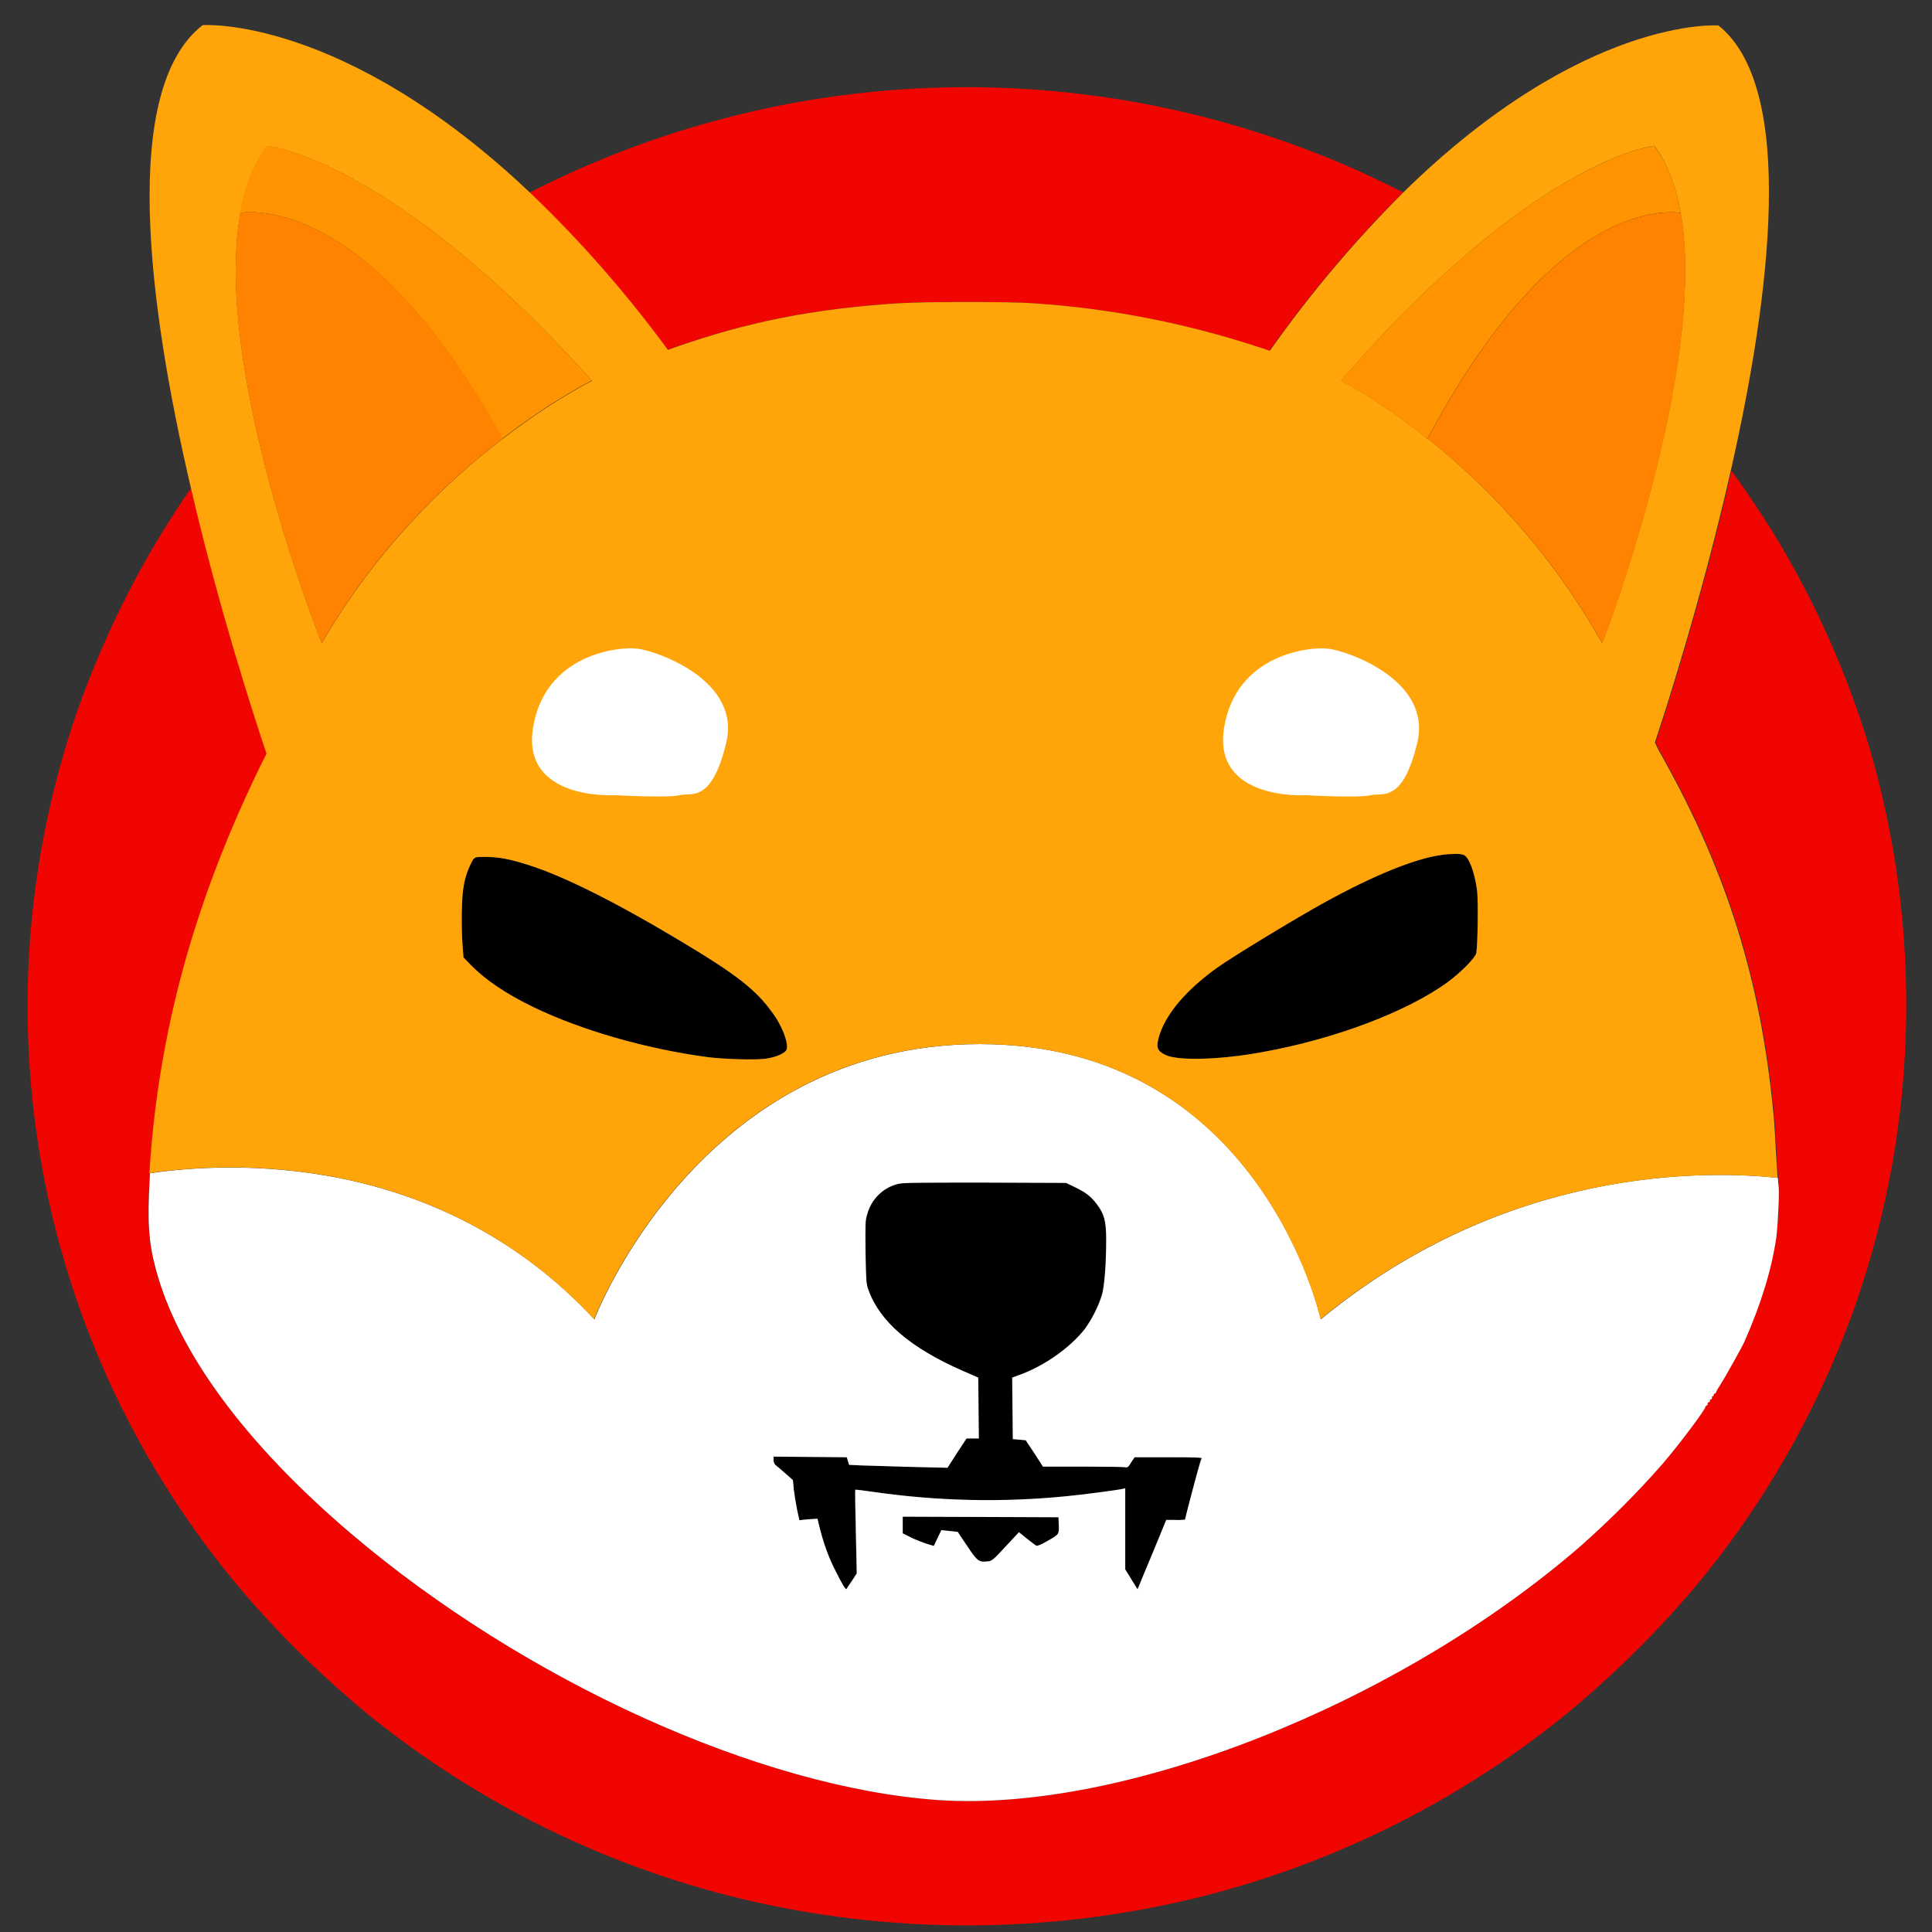 <svg width="63" height="63" viewBox="0 0 63 63" fill="none" xmlns="http://www.w3.org/2000/svg">
<rect x="0" y="0" width="63" height="63" fill="#333333" stroke="none"/>
<g clip-path="url(#clip0_1_556)">
<path d="M45.748 6.271C44.154 7.866 42.693 9.594 41.395 11.436L40.984 11.303C38.616 10.529 36.163 10.052 33.69 9.89C32.945 9.832 30.167 9.832 29.26 9.89C26.52 10.071 24.419 10.482 22.032 11.312C21.937 11.351 21.851 11.379 21.765 11.408C20.419 9.575 18.92 7.856 17.268 6.281C25.193 2.223 34.463 1.736 42.76 4.935C43.648 5.269 44.517 5.66 45.366 6.08L45.748 6.271Z" fill="#F00500"/>
<path d="M60.526 42.484C59.323 45.912 57.518 49.091 55.179 51.86C53.909 53.349 52.506 54.715 50.997 55.956C47.465 58.801 43.34 60.834 38.939 61.904C34.07 63.078 28.991 63.078 24.121 61.904C19.71 60.834 15.596 58.801 12.063 55.956C10.555 54.715 9.151 53.349 7.881 51.86C1.15 43.907 -0.893 32.985 2.535 23.142C3.184 21.318 3.995 19.561 4.969 17.891C5.418 17.127 5.972 16.268 6.239 15.914C7.156 19.857 8.282 23.323 8.702 24.574C8.674 24.641 8.635 24.717 8.597 24.784C6.373 29.29 5.17 33.634 4.883 38.255C4.883 38.312 4.874 38.379 4.874 38.437C4.797 39.821 4.836 40.48 5.065 41.348C5.781 44.069 7.986 47.067 11.442 50.008C17.104 54.82 24.78 58.295 30.595 58.696C36.657 59.106 45.603 55.564 51.561 50.39C52.496 49.559 53.375 48.681 54.196 47.745C54.788 47.058 55.666 45.874 55.599 45.874C55.58 45.874 55.599 45.855 55.638 45.836C55.666 45.816 55.695 45.788 55.676 45.769C55.666 45.759 55.685 45.731 55.714 45.721C55.742 45.712 55.762 45.692 55.752 45.673C55.742 45.654 55.752 45.635 55.79 45.626C55.819 45.616 55.828 45.587 55.819 45.568C55.809 45.549 55.819 45.53 55.838 45.53C55.857 45.53 55.876 45.502 55.876 45.482C55.876 45.463 55.895 45.435 55.914 45.435C55.934 45.435 55.953 45.416 55.953 45.396C55.981 45.32 56.029 45.244 56.077 45.177C56.22 44.957 56.793 43.936 56.869 43.764C57.413 42.532 57.757 41.434 57.919 40.336C57.996 39.811 58.043 38.847 58.005 38.618C57.996 38.58 57.996 38.513 57.986 38.408C57.967 38.217 57.958 37.93 57.938 37.644C57.919 37.214 57.881 36.613 57.852 36.317C57.442 31.983 56.334 28.44 54.234 24.688C54.148 24.545 54.072 24.402 54.024 24.287C54.005 24.259 53.995 24.23 53.986 24.211C54.282 23.323 55.494 19.609 56.459 15.361L56.478 15.38L56.621 15.571C56.869 15.905 57.528 16.898 57.824 17.375C59.17 19.571 60.22 21.929 60.965 24.392C62.693 30.321 62.55 36.642 60.526 42.484Z" fill="#F00500"/>
<path d="M48.137 31.076C48.108 31.229 47.66 31.687 47.211 32.021C45.893 32.985 43.535 33.883 41.139 34.312C39.773 34.561 38.408 34.599 37.998 34.398C37.73 34.265 37.692 34.16 37.788 33.816C37.988 33.1 38.637 32.317 39.649 31.582C40.165 31.209 42.256 29.94 43.23 29.405C44.834 28.527 46.132 28.002 47.01 27.878C47.287 27.839 47.621 27.83 47.726 27.878C47.898 27.944 48.089 28.45 48.166 29.061C48.204 29.386 48.185 30.818 48.137 31.076Z" fill="black"/>
<path d="M25.639 34.237C25.582 34.351 25.295 34.475 24.971 34.523C24.646 34.571 23.653 34.542 23.09 34.475C21.066 34.208 18.918 33.587 17.352 32.824C16.474 32.394 15.843 31.964 15.376 31.497L15.108 31.22L15.08 30.857C15.032 30.227 15.041 29.234 15.118 28.881C15.165 28.585 15.271 28.298 15.414 28.04C15.49 27.945 15.49 27.945 15.834 27.945C16.254 27.945 16.607 28.012 17.18 28.193C18.354 28.556 20.102 29.434 22.231 30.714C23.987 31.764 24.646 32.279 25.152 32.986C25.496 33.425 25.725 34.046 25.639 34.237Z" fill="black"/>
<path d="M39.159 47.527C39.159 47.556 39.044 48.014 38.901 48.558C38.758 49.102 38.643 49.541 38.643 49.56C38.538 49.57 38.443 49.58 38.338 49.57H38.032L37.612 50.563C37.383 51.107 37.173 51.613 37.144 51.689L37.087 51.823L36.886 51.498L36.686 51.174V48.529L36.61 48.548C36.447 48.587 35.292 48.739 34.786 48.787C32.695 48.997 30.595 48.949 28.513 48.653C28.179 48.606 27.893 48.568 27.883 48.577C27.874 48.587 27.883 49.198 27.902 49.952L27.931 51.308L27.769 51.556C27.683 51.69 27.597 51.804 27.597 51.814C27.568 51.842 27.473 51.69 27.253 51.25C27.014 50.792 26.843 50.305 26.718 49.799L26.652 49.522L26.356 49.541L26.06 49.57L25.983 49.217C25.945 49.026 25.897 48.73 25.878 48.568L25.85 48.262L25.601 48.042C25.458 47.918 25.315 47.794 25.286 47.775C25.239 47.737 25.22 47.67 25.22 47.613V47.498L26.413 47.508L27.606 47.517L27.645 47.641L27.683 47.766L28.093 47.785C28.322 47.794 29.048 47.813 29.697 47.832L30.891 47.861L31.196 47.384L31.511 46.906H31.912L31.903 45.913L31.893 44.92L31.368 44.691C29.678 43.947 28.685 43.097 28.313 42.066C28.236 41.856 28.236 41.779 28.217 40.825C28.208 39.879 28.208 39.794 28.275 39.584C28.408 39.106 28.781 38.734 29.258 38.61C29.42 38.562 29.85 38.562 32.103 38.562L34.757 38.571L35.053 38.715C35.407 38.886 35.569 39.011 35.769 39.278C35.998 39.584 36.065 39.822 36.065 40.404C36.065 41.235 36.008 41.951 35.922 42.238C35.798 42.629 35.607 43.001 35.368 43.336C34.891 43.947 34.022 44.558 33.23 44.834L33.001 44.92L33.01 45.923L33.02 46.925L33.23 46.944L33.44 46.964L33.726 47.393L34.003 47.823H35.282C35.989 47.823 36.61 47.832 36.667 47.842C36.762 47.861 36.781 47.851 36.877 47.689L36.992 47.517H38.089C38.91 47.479 39.159 47.498 39.159 47.527Z" fill="black"/>
<path d="M34.121 50.268C33.94 50.373 33.816 50.421 33.787 50.402C33.759 50.392 33.625 50.278 33.482 50.173L33.224 49.963L32.957 50.249C32.374 50.879 32.355 50.908 32.183 50.917C31.916 50.946 31.859 50.898 31.534 50.411C31.362 50.163 31.229 49.953 31.229 49.953C31.229 49.953 31.105 49.934 30.961 49.925L30.694 49.896L30.57 50.154L30.446 50.411L30.226 50.345C30.054 50.287 29.882 50.22 29.72 50.144L29.434 50.001V49.457L31.973 49.466L34.513 49.476L34.523 49.733C34.532 50.039 34.542 50.029 34.121 50.268Z" fill="black"/>
<path d="M57.993 38.62C57.983 38.582 57.983 38.515 57.974 38.41C55.683 38.162 49.143 38.009 43.07 43.022C43.07 43.022 41.113 34.047 31.948 34.047C22.782 34.047 19.383 43.022 19.383 43.022C14.247 37.494 7.373 37.895 4.89 38.258C4.89 38.315 4.881 38.382 4.881 38.439C4.804 39.823 4.843 40.482 5.072 41.351C5.788 44.072 7.993 47.07 11.449 50.01C17.111 54.822 24.787 58.297 30.602 58.698C36.664 59.109 45.61 55.567 51.568 50.392C52.503 49.562 53.382 48.683 54.203 47.748C54.795 47.06 55.673 45.876 55.606 45.876C55.587 45.876 55.606 45.857 55.644 45.838C55.673 45.819 55.702 45.79 55.683 45.771C55.673 45.762 55.692 45.733 55.721 45.724C55.749 45.714 55.769 45.695 55.759 45.676C55.749 45.657 55.759 45.638 55.797 45.628C55.826 45.619 55.835 45.59 55.826 45.571C55.816 45.552 55.826 45.533 55.845 45.533C55.864 45.533 55.883 45.504 55.883 45.485C55.883 45.466 55.902 45.437 55.921 45.437C55.94 45.437 55.959 45.418 55.959 45.399C55.988 45.323 56.036 45.246 56.084 45.179C56.227 44.96 56.8 43.938 56.876 43.766C57.42 42.535 57.764 41.437 57.926 40.339C57.983 39.814 58.031 38.849 57.993 38.62ZM34.124 50.268C33.943 50.373 33.819 50.421 33.79 50.402C33.762 50.392 33.628 50.278 33.485 50.173L33.227 49.963L32.96 50.249C32.377 50.879 32.358 50.908 32.186 50.917C31.919 50.946 31.862 50.898 31.537 50.411C31.365 50.163 31.232 49.953 31.232 49.953C31.232 49.953 31.108 49.934 30.964 49.924L30.697 49.896L30.573 50.154L30.449 50.411L30.229 50.344C30.057 50.287 29.885 50.22 29.723 50.144L29.437 50.001V49.457L31.976 49.466L34.516 49.476L34.526 49.733C34.535 50.039 34.545 50.029 34.124 50.268ZM38.898 48.55C38.755 49.094 38.64 49.533 38.64 49.552C38.535 49.562 38.44 49.571 38.335 49.562H38.029L37.619 50.564C37.39 51.108 37.18 51.614 37.151 51.691L37.094 51.824L36.893 51.5L36.693 51.175V48.531L36.616 48.55C36.454 48.588 35.299 48.741 34.793 48.788C32.702 48.998 30.602 48.951 28.52 48.655C28.186 48.607 27.9 48.569 27.89 48.578C27.881 48.588 27.89 49.199 27.909 49.953L27.938 51.309L27.776 51.557C27.689 51.691 27.604 51.805 27.604 51.815C27.575 51.843 27.48 51.691 27.26 51.252C27.021 50.793 26.849 50.306 26.725 49.8L26.658 49.523L26.362 49.542L26.067 49.571L25.99 49.218C25.952 49.027 25.904 48.731 25.885 48.569L25.856 48.263L25.608 48.044C25.465 47.919 25.322 47.795 25.293 47.776C25.245 47.738 25.226 47.671 25.226 47.614V47.499L26.42 47.509L27.613 47.519L27.651 47.643L27.689 47.767L28.1 47.786C28.329 47.795 29.055 47.815 29.704 47.834L30.898 47.862L31.203 47.385L31.518 46.907H31.919L31.91 45.915L31.9 44.922L31.375 44.693C29.685 43.948 28.692 43.098 28.32 42.067C28.243 41.857 28.243 41.781 28.224 40.826C28.215 39.881 28.215 39.795 28.282 39.585C28.415 39.107 28.788 38.735 29.265 38.611C29.427 38.563 29.857 38.563 32.11 38.563L34.764 38.573L35.06 38.716C35.413 38.888 35.576 39.012 35.776 39.279C36.005 39.585 36.072 39.823 36.072 40.406C36.072 41.236 36.015 41.952 35.929 42.239C35.805 42.63 35.614 43.003 35.375 43.337C34.898 43.948 34.029 44.559 33.237 44.836L33.007 44.922L33.017 45.924L33.027 46.927L33.237 46.946L33.447 46.965L33.733 47.394L34.01 47.824H35.289C35.996 47.824 36.616 47.834 36.674 47.843C36.769 47.862 36.788 47.853 36.884 47.69L36.998 47.519H38.096C38.946 47.519 39.194 47.528 39.194 47.557C39.166 47.547 39.041 48.015 38.898 48.55Z" fill="white"/>
<path d="M57.916 37.644C57.897 37.215 57.859 36.613 57.83 36.317C57.42 31.983 56.312 28.441 54.212 24.688C54.126 24.545 54.049 24.402 54.002 24.287C53.983 24.259 53.973 24.23 53.964 24.211C54.26 23.323 55.472 19.609 56.436 15.361C57.744 9.594 58.575 2.854 56.035 0.83C56.035 0.83 51.644 0.505 45.762 6.272C44.168 7.866 42.707 9.594 41.409 11.437L40.998 11.303C38.63 10.53 36.177 10.052 33.704 9.89C32.959 9.833 30.181 9.833 29.274 9.89C26.534 10.072 24.433 10.482 22.046 11.313C21.951 11.351 21.865 11.379 21.779 11.408C20.433 9.575 18.934 7.856 17.282 6.281C11.162 0.486 6.608 0.82 6.608 0.82C3.916 2.911 4.832 9.957 6.226 15.914C7.143 19.858 8.269 23.323 8.69 24.574C8.661 24.641 8.623 24.717 8.585 24.784C6.36 29.29 5.157 33.634 4.871 38.255C7.362 37.892 14.227 37.482 19.373 43.019C19.373 43.019 22.772 34.045 31.938 34.045C41.103 34.045 43.06 43.019 43.06 43.019C49.133 38.007 55.672 38.169 57.964 38.408C57.954 38.217 57.935 37.931 57.916 37.644ZM10.494 20.974C10.494 20.974 6.923 12.048 7.84 6.949C7.993 6.09 8.279 5.336 8.728 4.763C8.728 4.763 12.776 5.164 19.306 12.42C19.306 12.42 18.065 13.022 16.404 14.301C16.404 14.301 16.394 14.31 16.385 14.31C14.58 15.695 12.27 17.891 10.494 20.974ZM25.646 34.236C25.588 34.35 25.302 34.474 24.977 34.522C24.653 34.57 23.66 34.541 23.097 34.474C21.073 34.207 18.924 33.587 17.359 32.823C16.48 32.393 15.85 31.963 15.382 31.496L15.115 31.219L15.086 30.856C15.039 30.226 15.048 29.233 15.124 28.88C15.172 28.584 15.277 28.297 15.421 28.04C15.497 27.944 15.497 27.944 15.841 27.944C16.261 27.944 16.614 28.011 17.187 28.192C18.361 28.555 20.108 29.433 22.237 30.713C23.994 31.763 24.653 32.279 25.159 32.985C25.503 33.424 25.732 34.045 25.646 34.236ZM48.14 31.076C48.111 31.228 47.662 31.687 47.214 32.021C45.896 32.985 43.538 33.883 41.141 34.312C39.776 34.56 38.411 34.599 38 34.398C37.733 34.264 37.695 34.159 37.79 33.816C37.991 33.1 38.64 32.317 39.652 31.582C40.167 31.209 42.258 29.939 43.232 29.405C44.836 28.526 46.135 28.001 47.013 27.877C47.29 27.839 47.624 27.829 47.729 27.877C47.901 27.944 48.092 28.45 48.168 29.061C48.206 29.386 48.187 30.818 48.14 31.076ZM46.555 14.301L46.536 14.291C44.932 13.012 43.729 12.411 43.729 12.411C50.039 5.155 53.944 4.754 53.944 4.754C54.374 5.336 54.651 6.081 54.804 6.94C55.692 12.038 52.245 20.974 52.245 20.974C50.803 18.406 48.865 16.134 46.555 14.301Z" fill="#FFA409"/>
<path d="M54.806 6.942C54.062 6.847 50.539 6.827 46.548 14.303L46.529 14.293C44.925 13.014 43.722 12.413 43.722 12.413C50.033 5.157 53.938 4.756 53.938 4.756C54.377 5.338 54.654 6.083 54.806 6.942Z" fill="#FF9300"/>
<path d="M52.252 20.978C50.801 18.4 48.872 16.137 46.552 14.304C50.543 6.829 54.056 6.848 54.811 6.943C55.699 12.051 52.252 20.978 52.252 20.978Z" fill="#FF8300"/>
<path d="M54.952 6.972C54.904 6.963 54.856 6.953 54.808 6.943L54.952 6.972Z" fill="#FF8300"/>
<path d="M19.299 12.411C19.299 12.411 18.058 13.012 16.396 14.292C16.396 14.292 16.387 14.301 16.377 14.301C12.243 6.816 8.606 6.845 7.823 6.94C7.976 6.081 8.262 5.327 8.711 4.754C8.72 4.754 12.768 5.155 19.299 12.411Z" fill="#FF9300"/>
<path d="M16.39 14.301C14.576 15.695 12.266 17.881 10.49 20.974C10.49 20.974 6.919 12.048 7.836 6.94C8.609 6.845 12.256 6.825 16.39 14.301Z" fill="#FF8300"/>
<path d="M7.833 6.94C7.785 6.949 7.728 6.959 7.681 6.968L7.833 6.94Z" fill="#FF8300"/>
<path d="M42.589 25.932C42.589 25.932 39.533 26.123 39.915 23.736C40.297 21.349 42.684 21.063 43.352 21.158C44.021 21.253 46.694 22.208 46.217 24.213C45.739 26.218 45.071 25.836 44.689 25.932C44.307 26.027 42.589 25.932 42.589 25.932Z" fill="white"/>
<path d="M20.055 25.93C20.055 25.93 17 26.121 17.381 23.734C17.763 21.347 20.15 21.061 20.819 21.157C21.487 21.252 24.16 22.207 23.683 24.212C23.205 26.216 22.537 25.835 22.155 25.93C21.773 26.026 20.055 25.93 20.055 25.93Z" fill="white"/>
</g>
<defs>
<clipPath id="clip0_1_556">
<rect width="61.266" height="61.962" fill="white" transform="translate(0.889 0.82)"/>
</clipPath>
</defs>
</svg>
